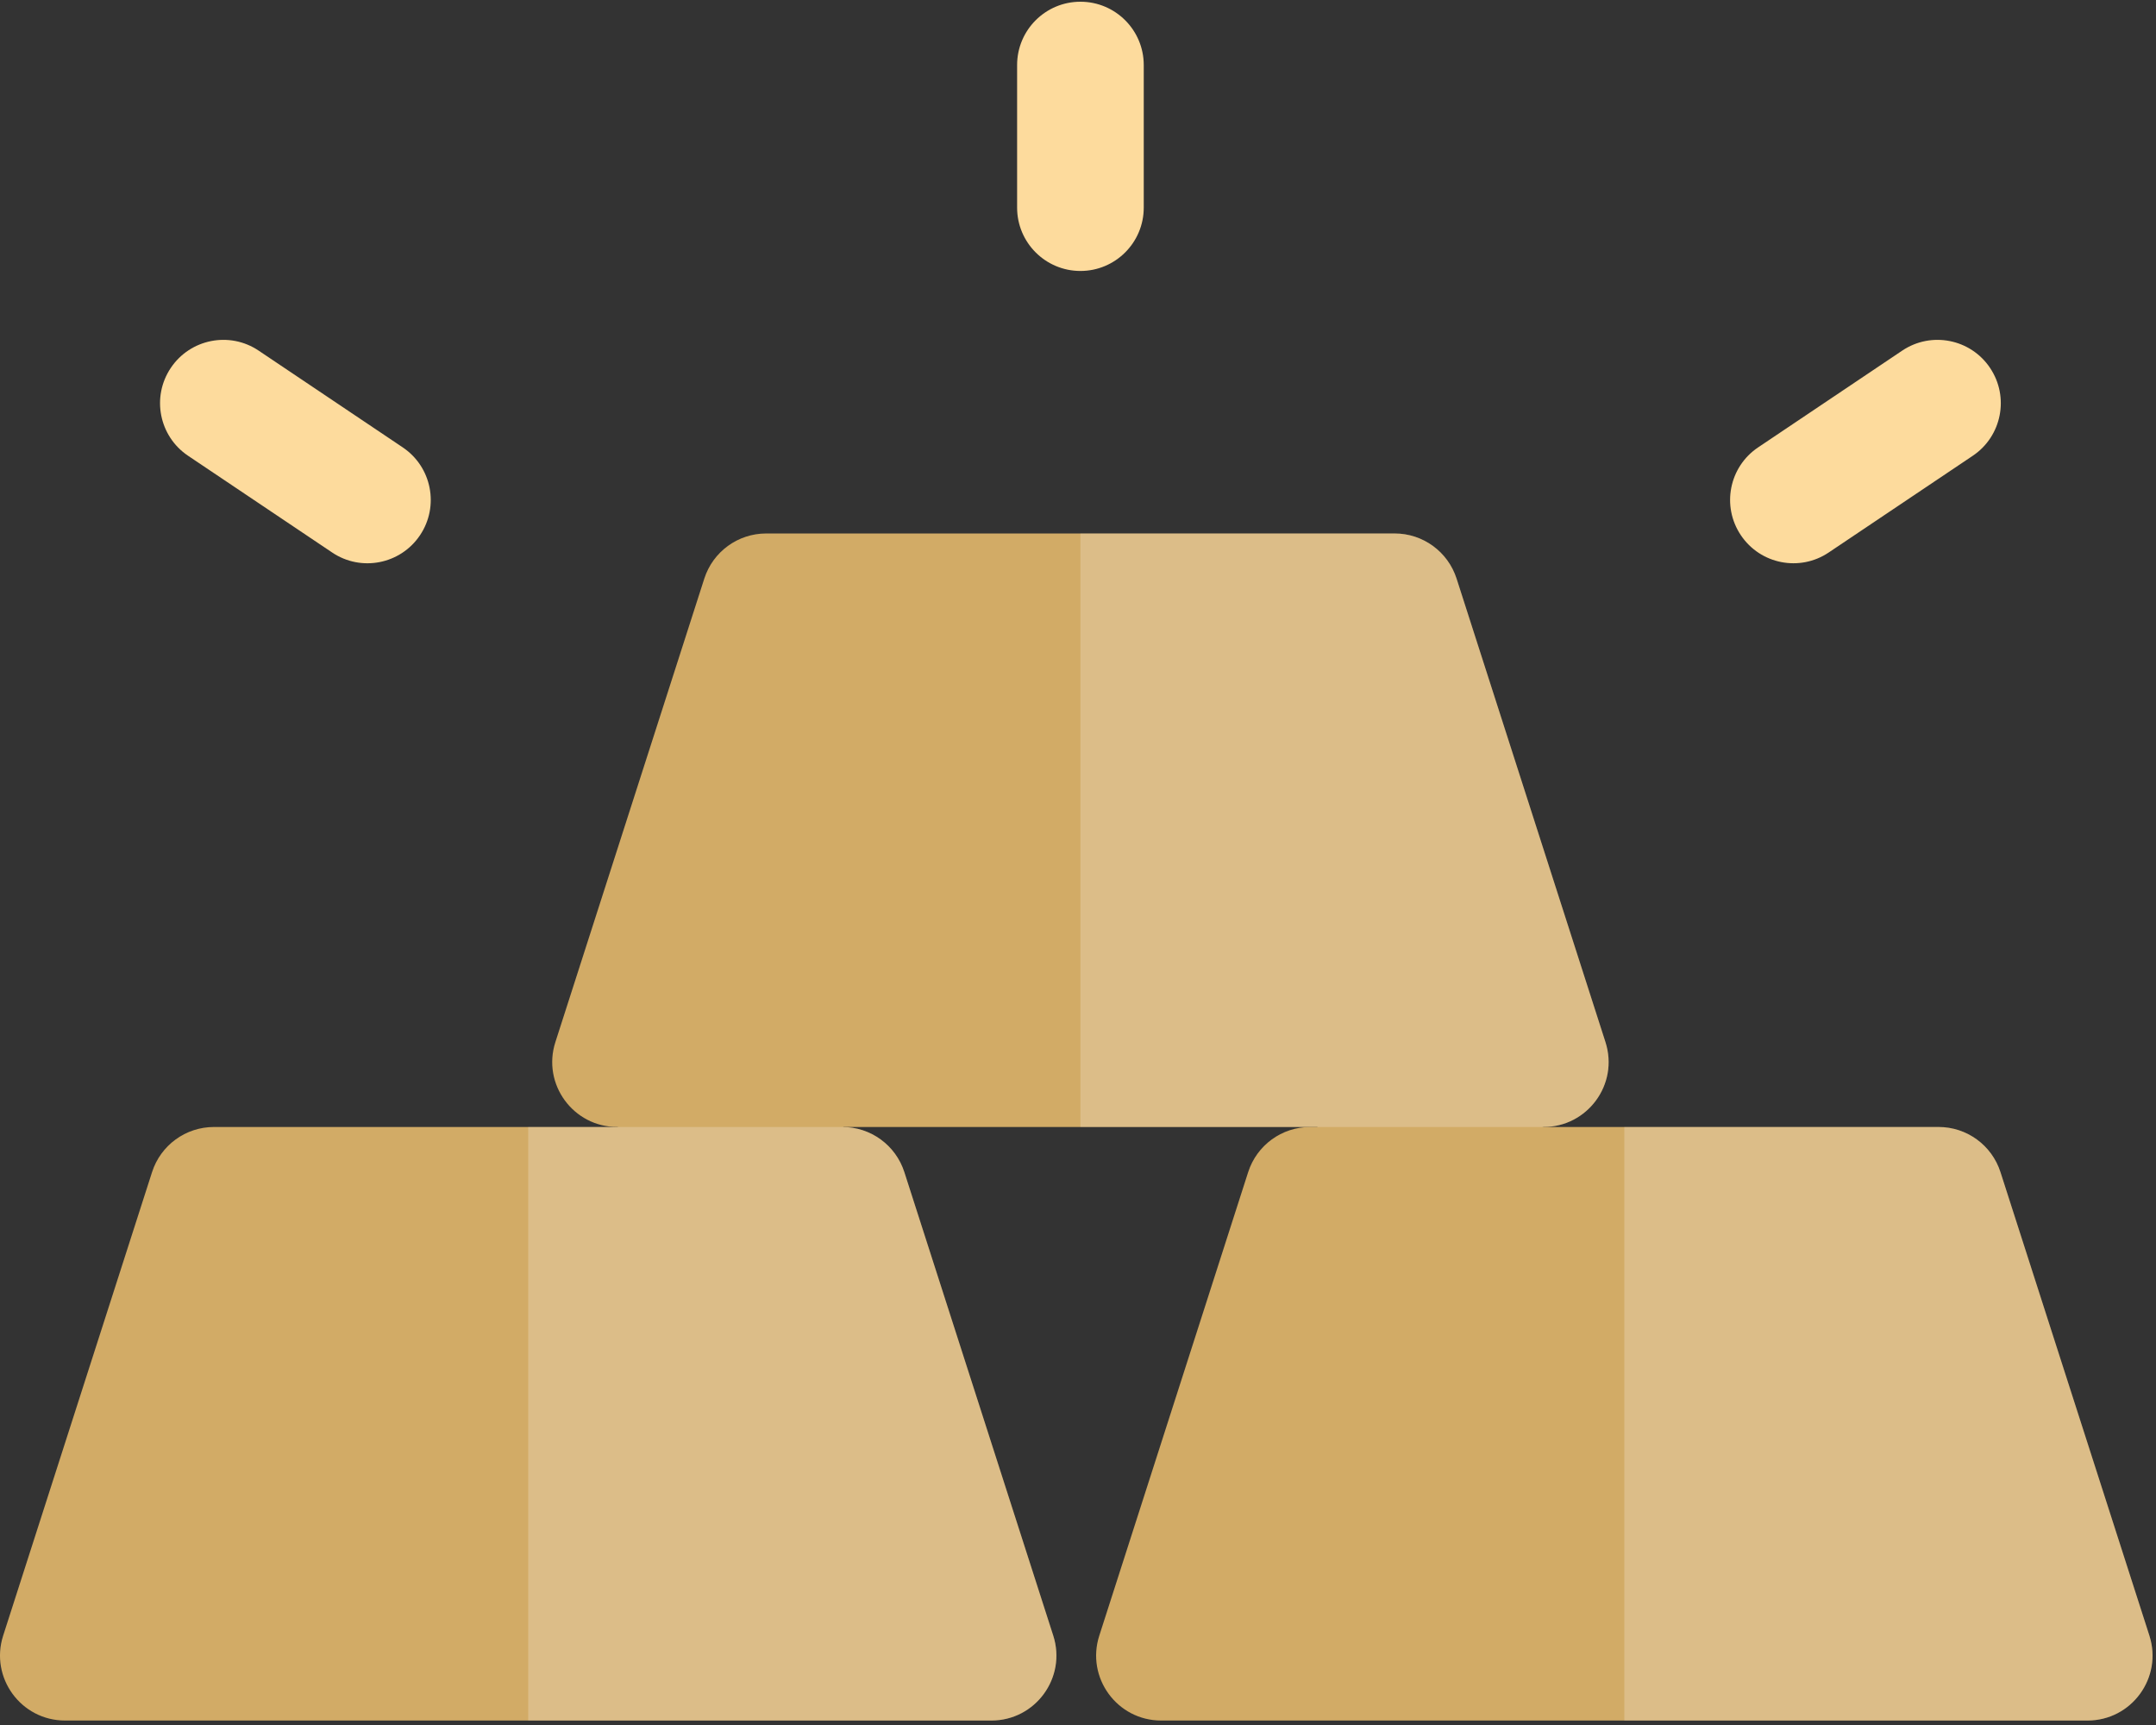 <svg xmlns="http://www.w3.org/2000/svg" width="95" height="76" viewBox="0 0 95 76">
    <rect x="0" y="0" width="95" height="76" fill="#333333" stroke="none"/>
    <g fill="none">
        <path fill="#D2AB66" d="M68.016 49.653l-6.755 1.43-3.225-1.43H37.177l-3.225 1.43-6.754-1.43c-1.935 0-3.322-1.884-2.727-3.738l6.562-20.422c.38-1.185 1.482-1.989 2.726-1.989h27.696c1.244 0 2.345.804 2.726 1.989l6.561 20.422c.597 1.863-.801 3.738-2.726 3.738z"/>
        <path fill="#FFF" d="M68.016 49.653l-6.755 1.43-3.225-1.43h-10.43V23.504h13.849c1.244 0 2.345.804 2.726 1.989l6.561 20.422c.597 1.863-.801 3.738-2.726 3.738z" opacity=".22"/>
        <path fill="#FDDB9D" d="M87.688 16.209c-.859-1.28-2.592-1.62-3.871-.761l-6.349 4.263c-1.279.858-1.62 2.591-.76 3.87.859 1.28 2.592 1.62 3.87.761l6.349-4.262c1.279-.859 1.62-2.592.76-3.871zM17.745 19.71l-6.348-4.262c-1.279-.86-3.012-.518-3.871.761s-.518 3.012.76 3.87l6.35 4.263c1.278.86 3.012.519 3.87-.76.86-1.28.518-3.013-.76-3.871zM47.607.076c-1.54 0-2.79 1.249-2.79 2.79v6.282c0 1.54 1.25 2.79 2.79 2.79s2.79-1.25 2.79-2.79V2.866c0-1.541-1.25-2.79-2.79-2.79z"/>
        <path fill="#D2AB66" d="M43.684 75.803H2.865c-1.94 0-3.32-1.891-2.726-3.74L6.7 51.641c.38-1.185 1.482-1.988 2.726-1.988h27.695c1.244 0 2.346.803 2.727 1.987l6.562 20.423c.594 1.849-.785 3.74-2.726 3.74z"/>
        <path fill="#FFF" d="M43.684 75.803h-20.41v-26.15H37.12c1.244 0 2.346.803 2.727 1.988l6.562 20.422c.594 1.849-.785 3.74-2.726 3.74z" opacity=".22"/>
        <path fill="#D2AB66" d="M91.983 75.803h-40.82c-1.94 0-3.32-1.891-2.725-3.74l6.56-20.422c.381-1.185 1.483-1.988 2.727-1.988H85.42c1.244 0 2.345.803 2.726 1.987l6.563 20.423c.594 1.849-.785 3.74-2.726 3.74z"/>
        <path fill="#FFF" d="M91.983 75.803h-20.41v-26.15H85.42c1.244 0 2.346.803 2.726 1.988l6.563 20.422c.594 1.849-.785 3.74-2.726 3.74z" opacity=".22"/>
    </g>
</svg>

